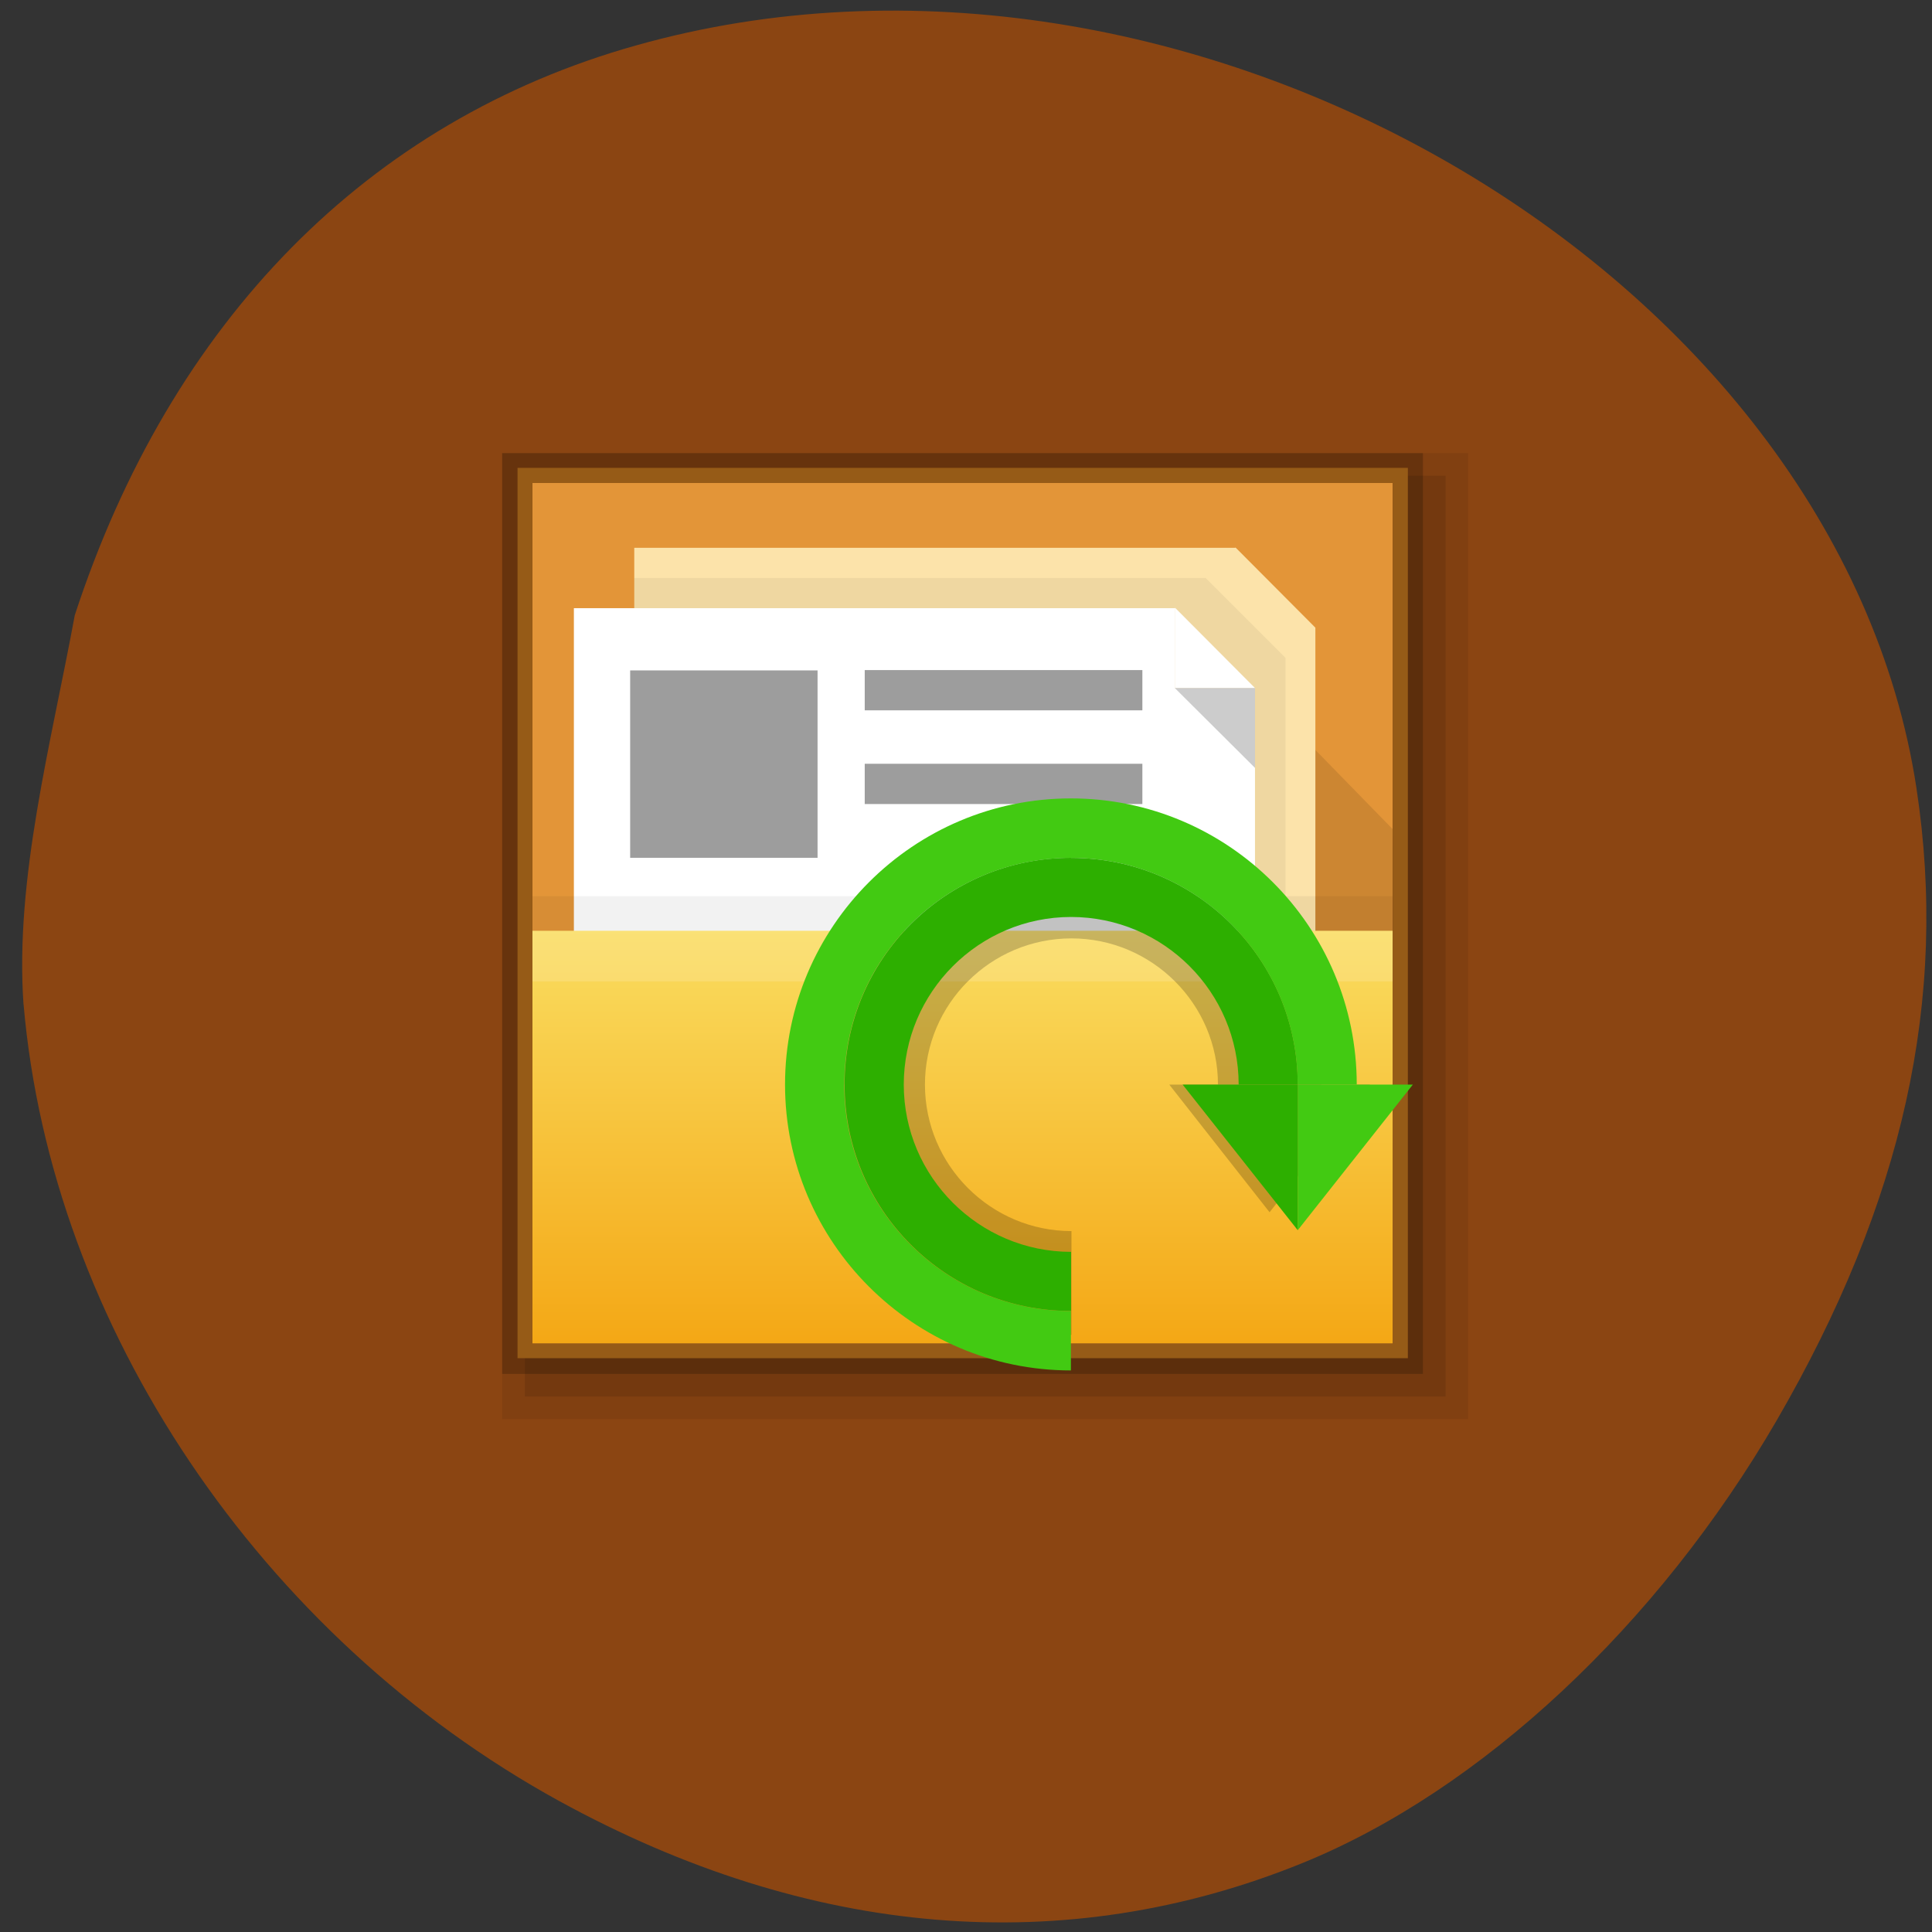 <svg xmlns="http://www.w3.org/2000/svg" viewBox="0 0 24 24" xmlns:xlink="http://www.w3.org/1999/xlink"><rect x="0" y="0" width="24" height="24" fill="#333333" stroke="none"/><defs><linearGradient id="1" gradientUnits="userSpaceOnUse" y1="11.563" x2="0" y2="16.663"><stop stop-color="#fadd60"/><stop offset="0.995" stop-color="#f4a816"/></linearGradient></defs><path d="m 0.293 12.477 c 0.344 3.996 2.945 7.859 6.652 9.895 c 3.109 1.707 6.289 1.969 9.238 0.77 c 2.215 -0.902 4.41 -2.953 5.887 -5.496 c 1.574 -2.715 2.133 -5.238 1.738 -7.848 c -0.973 -6.434 -9.1 -11.152 -15.906 -9.234 c -3.328 0.934 -5.777 3.422 -6.973 7.078 c -0.293 1.59 -0.746 3.273 -0.637 4.836" fill="#8b4512"/><path d="m 6.238 5.629 h 11.438 v 11.438 h -11.438" fill-opacity="0.2"/><path d="m 6.238 5.629 h 12 v 12 h -12" fill-opacity="0.078"/><path d="m 6.52 5.91 h 11.438 v 11.438 h -11.438" fill-opacity="0.102"/><path d="m 6.613 6 h 10.688 v 10.688 h -10.688" fill="#e39538" id="0"/><use xlink:href="#0"/><path d="m 17.301 10.301 l -1.711 -1.754 v 4.563 l 1.742 -0.141" fill-opacity="0.102"/><path d="m 15.352 6.805 l -0.008 -0.004 v 0.004 h -7.465 v 5.84 h 8.461 v -4.848" fill="#fce3aa"/><path d="m 14.977 7.18 l -0.008 -0.004 v 0.004 h -7.09 v 5.836 l 8.09 0.004 v -4.848" fill-opacity="0.051"/><g fill="#fff"><path d="m 14.594 7.555 h -7.465 v 5.84 h 8.461 v -4.848 h -0.996"/><path d="m 14.594 7.551 v 0.004 h 0.008"/><path d="m 14.594 7.555 v 0.992 h 0.996 l -0.988 -0.992"/></g><path d="m 6.613 11.133 h 10.688 v 5.129 h -10.688" fill-opacity="0.051"/><path d="m 6.613 11.563 h 10.688 v 5.129 h -10.688" fill="url(#1)"/><path d="m 6.613 11.563 h 10.688 v 0.629 h -10.688" fill="#fceeb9" fill-opacity="0.251"/><path d="m 15.59 9.539 v -0.992 h -0.996" fill-opacity="0.2"/><g fill="#9d9d9d"><path d="m 7.828 8.328 h 2.328 v 2.328 h -2.328"/><path d="m 10.742 8.324 h 3.449 v 0.5 h -3.449"/><path d="m 10.742 9.488 h 3.449 v 0.5 h -3.449"/></g><path d="m 17.301 6 v 10.688 h -10.688 v -10.688 h 10.688 m 0.188 -0.188 h -11.06 v 11.06 h 11.06" fill="#965b17"/><path d="m 17.02 13.473 h -0.605 c 0 -1.715 -1.391 -3.105 -3.105 -3.105 c -1.715 0 -3.105 1.395 -3.105 3.105 c 0 1.715 1.391 3.109 3.105 3.109 v -1.289 c -1 0 -1.82 -0.816 -1.82 -1.82 c 0 -1 0.816 -1.816 1.82 -1.816 c 1 0 1.82 0.816 1.82 1.816 h -0.605 l 1.246 1.586" fill-opacity="0.2"/><path d="m 13.305 10.656 c -1.555 0 -2.813 1.258 -2.813 2.816 c 0 1.555 1.258 2.813 2.813 2.813 v -0.734 c -1.145 0 -2.078 -0.934 -2.078 -2.078 c 0 -1.148 0.934 -2.082 2.078 -2.082 c 1.148 0 2.082 0.934 2.082 2.082 h 0.734 c 0 -1.559 -1.262 -2.816 -2.816 -2.816" fill="#2daf00"/><g fill="#42ca12"><path d="m 10.488 13.473 c 0 -1.559 1.262 -2.816 2.816 -2.816 c 1.555 0 2.816 1.258 2.816 2.816 h 0.734 c 0 -1.961 -1.594 -3.555 -3.551 -3.555 c -1.957 0 -3.551 1.594 -3.551 3.555 c 0 1.957 1.594 3.551 3.551 3.551 v -0.738 c -1.555 0 -2.816 -1.258 -2.816 -2.813"/><path d="m 17.551 13.473 h -1.43 v 1.809"/></g><path d="m 14.691 13.473 l 1.43 1.809 v -1.809" fill="#2daf00"/></svg>